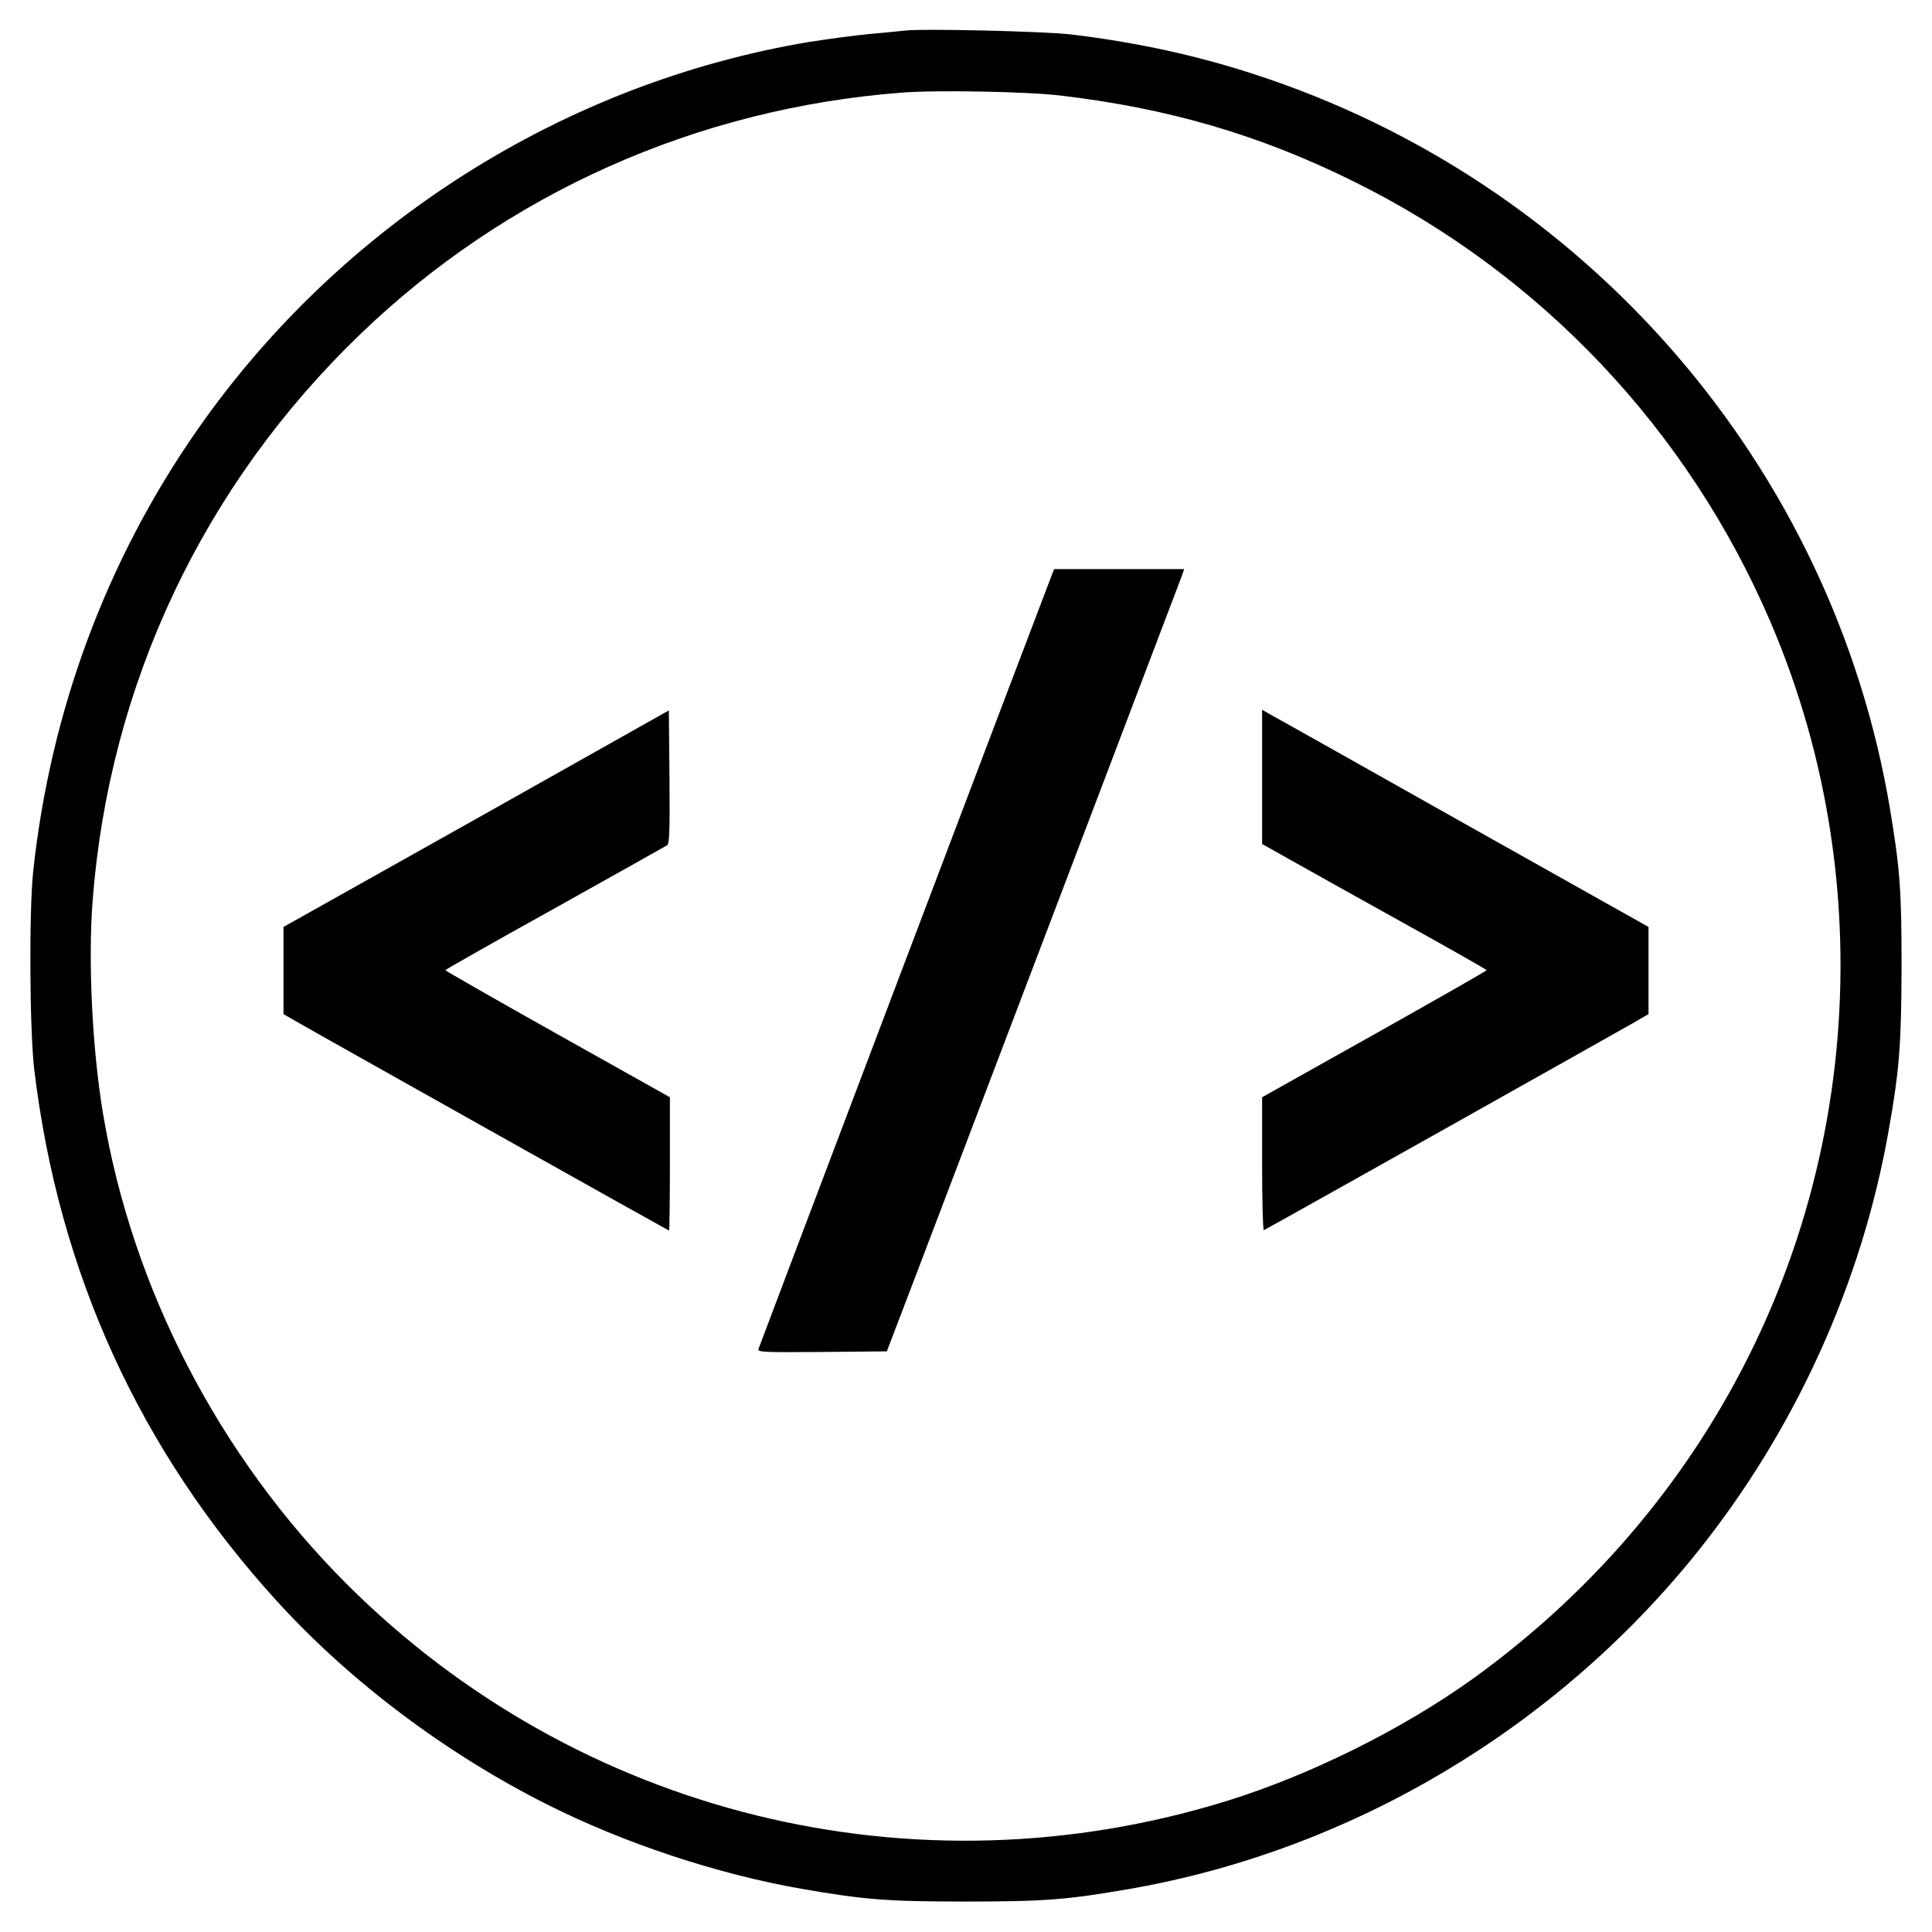 <?xml version="1.0" standalone="no"?>
<!DOCTYPE svg PUBLIC "-//W3C//DTD SVG 20010904//EN"
 "http://www.w3.org/TR/2001/REC-SVG-20010904/DTD/svg10.dtd">
<svg version="1.0" xmlns="http://www.w3.org/2000/svg"
 width="920pt" height="920pt" viewBox="0 0 920 920"
 preserveAspectRatio="xMidYMid meet">

<g transform="translate(0,920) scale(0.1,-0.1)"
fill="#000000" stroke="none">
<path d="M4305 9054 c-16 -2 -86 -9 -155 -15 -69 -6 -203 -24 -298 -39 -1167
-195 -2229 -868 -2911 -1845 -433 -620 -701 -1340 -783 -2105 -20 -190 -17
-755 5 -942 116 -969 503 -1817 1158 -2535 349 -383 808 -727 1289 -968 367
-184 806 -329 1205 -399 300 -52 406 -61 785 -61 379 0 485 9 784 61 1050 184
2021 761 2695 1599 469 584 787 1284 915 2014 51 286 60 412 61 776 0 367 -7
464 -55 753 -273 1632 -1448 2988 -3032 3500 -277 90 -560 151 -868 188 -127
15 -717 29 -795 18z m745 -309 c517 -61 950 -188 1396 -409 891 -440 1593
-1183 1985 -2098 275 -642 382 -1346 313 -2048 -119 -1200 -743 -2275 -1736
-2988 -333 -238 -768 -454 -1163 -577 -1490 -463 -3095 -67 -4196 1034 -606
607 -1019 1404 -1158 2236 -52 309 -72 726 -50 1015 79 1030 526 1978 1273
2697 697 672 1603 1077 2581 1152 164 13 598 5 755 -14z"/>
<path d="M5009 6463 c-77 -199 -1393 -3673 -1397 -3686 -4 -16 13 -17 304 -15
l307 3 147 385 c461 1210 1240 3261 1256 3303 l13 37 -310 0 -309 0 -11 -27z"/>
<path d="M2268 5301 l-918 -515 0 -208 0 -207 43 -25 c119 -69 1790 -1006
1793 -1006 2 0 4 143 4 318 l0 317 -535 300 c-294 165 -534 302 -534 305 0 3
234 136 521 295 286 160 527 295 535 300 11 8 13 68 11 326 l-3 316 -917 -516z"/>
<path d="M6010 5500 l0 -319 139 -78 c76 -43 316 -177 534 -298 218 -121 396
-222 396 -225 0 -3 -240 -140 -534 -305 l-535 -300 0 -318 c0 -175 4 -317 8
-315 10 3 1651 925 1765 990 l67 39 0 207 0 208 -862 484 c-474 267 -888 500
-920 517 l-58 33 0 -320z"/>
</g>
</svg>
